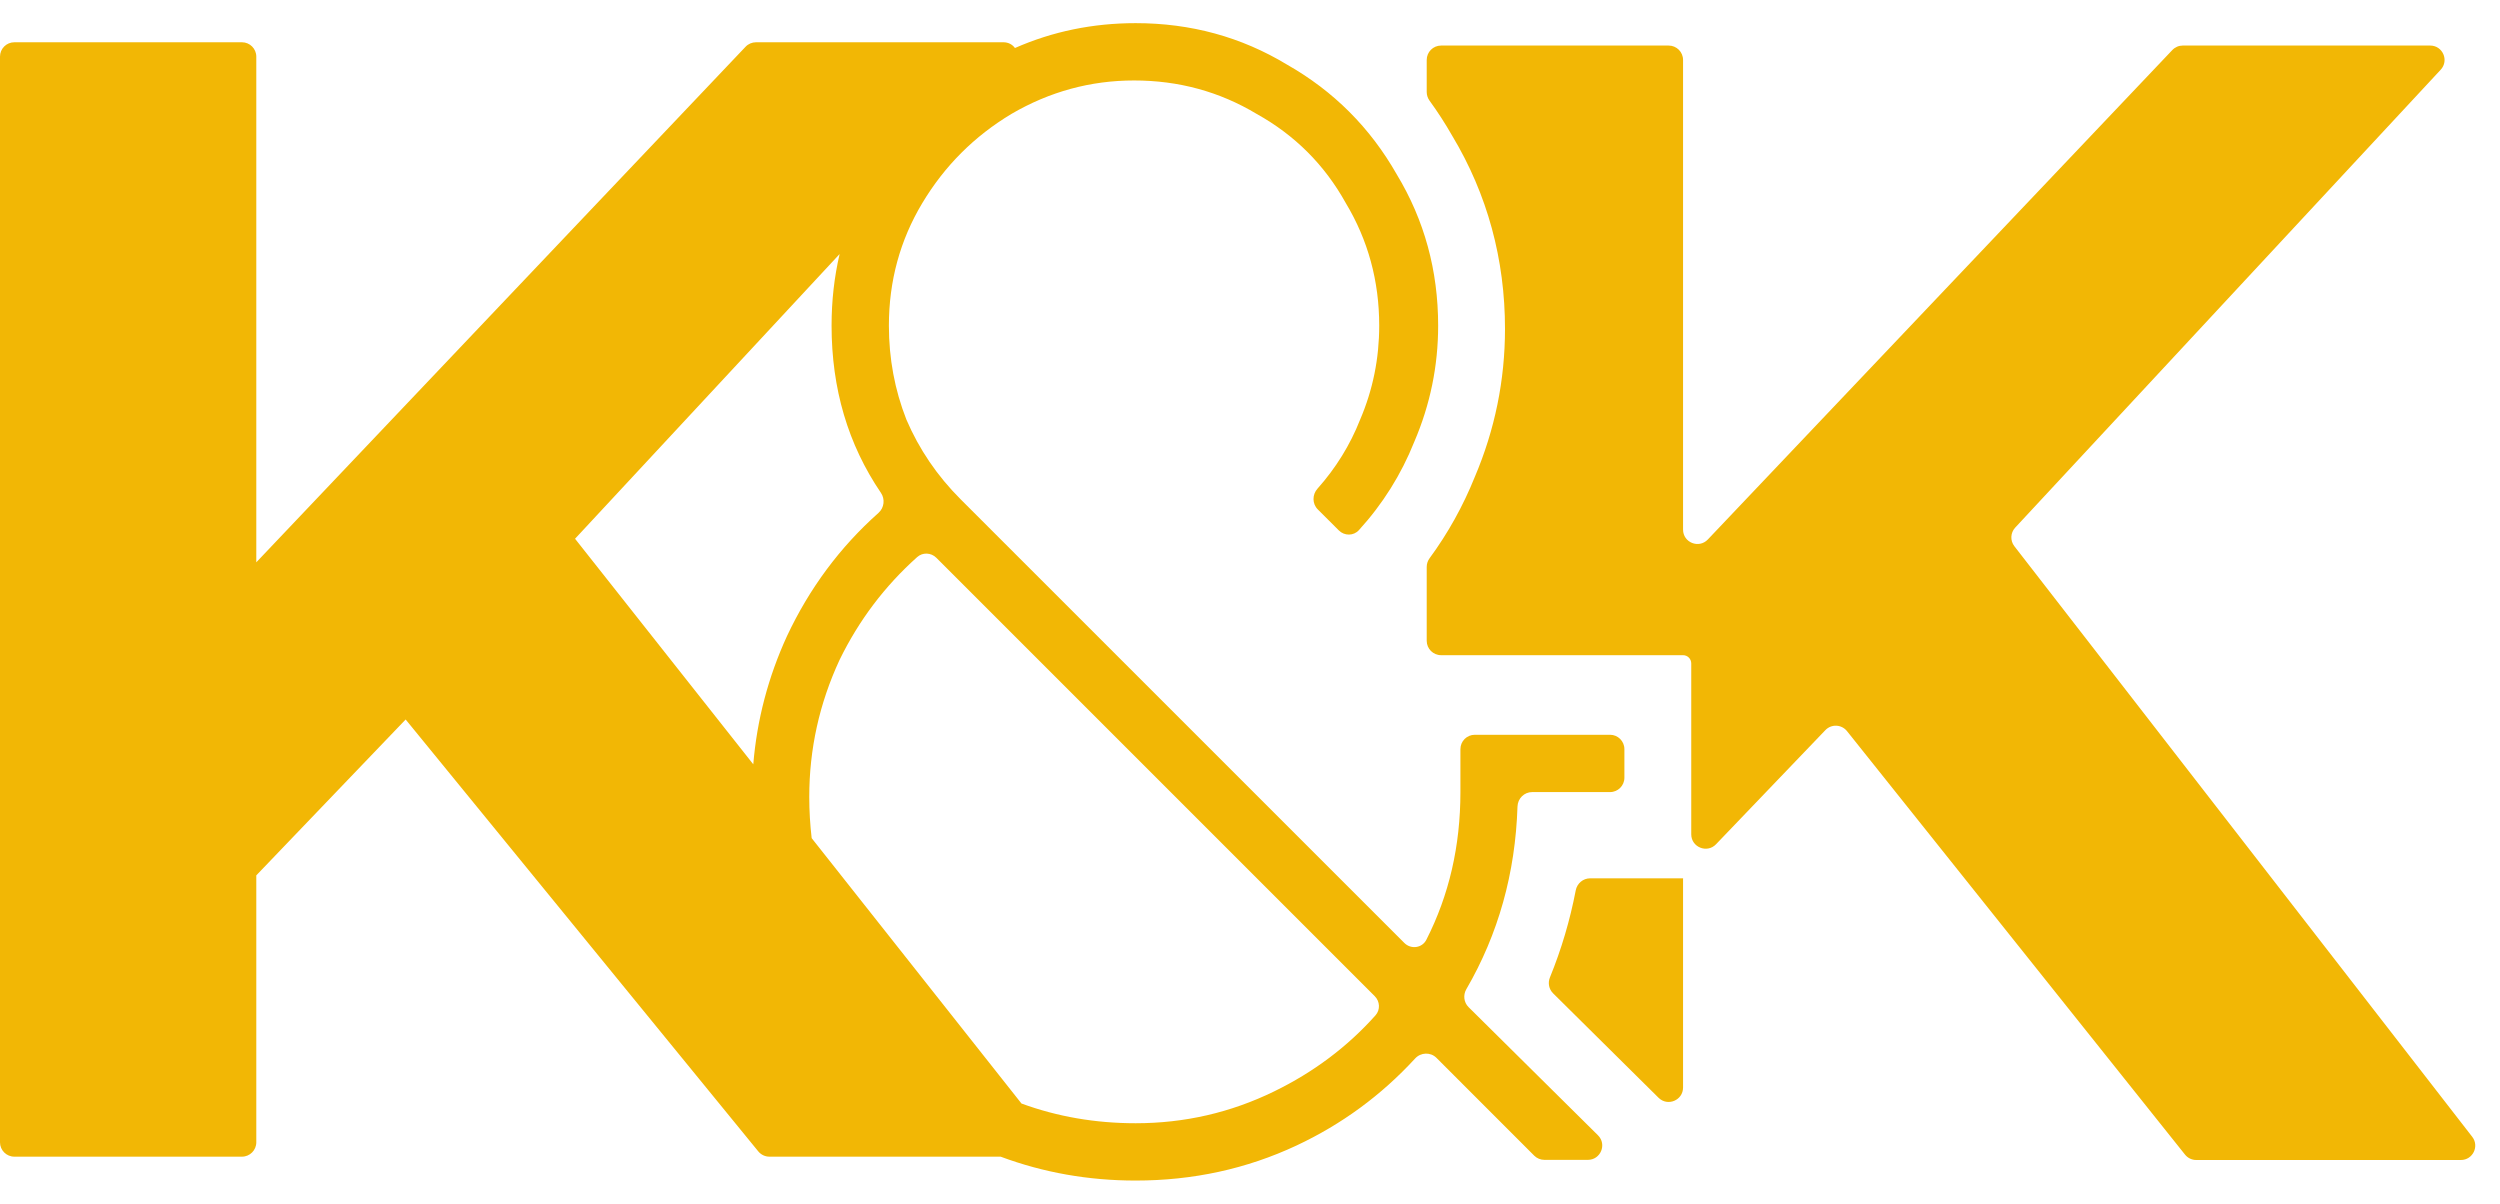<svg width="54" height="26" viewBox="0 0 54 26" fill="none" xmlns="http://www.w3.org/2000/svg">
<path fill-rule="evenodd" clip-rule="evenodd" d="M31.064 7.034C31.064 7.905 30.892 8.742 30.548 9.544C30.265 10.251 29.867 10.887 29.352 11.451C29.237 11.578 29.04 11.578 28.919 11.457L28.463 11.002C28.342 10.88 28.343 10.684 28.457 10.556C28.856 10.108 29.163 9.611 29.379 9.063C29.654 8.421 29.791 7.744 29.791 7.034C29.791 6.071 29.551 5.188 29.069 4.386C28.611 3.561 27.969 2.919 27.143 2.46C26.341 1.979 25.459 1.738 24.496 1.738C23.556 1.738 22.673 1.979 21.848 2.46C21.045 2.942 20.404 3.583 19.922 4.386C19.441 5.188 19.2 6.071 19.2 7.034C19.2 7.744 19.326 8.421 19.578 9.063C19.853 9.704 20.243 10.278 20.747 10.782L30.333 20.367C30.476 20.511 30.717 20.48 30.809 20.299C31.3 19.336 31.545 18.273 31.545 17.109V16.182C31.545 16.01 31.684 15.871 31.856 15.871H34.777C34.948 15.871 35.087 16.01 35.087 16.182V16.799C35.087 16.97 34.948 17.109 34.777 17.109H33.094C32.922 17.109 32.784 17.248 32.778 17.42C32.732 18.861 32.364 20.177 31.672 21.368C31.6 21.493 31.618 21.652 31.721 21.754L34.516 24.522C34.713 24.717 34.575 25.053 34.298 25.053H33.359C33.276 25.053 33.197 25.02 33.139 24.962L31.027 22.849C30.898 22.721 30.688 22.73 30.566 22.864C29.834 23.66 28.98 24.286 28.003 24.744C26.926 25.248 25.768 25.5 24.53 25.5C23.51 25.5 22.538 25.328 21.614 24.984H16.619C16.526 24.984 16.438 24.942 16.379 24.87L8.762 15.541L5.536 18.908V24.674C5.536 24.845 5.397 24.984 5.226 24.984H0.31C0.139 24.984 0 24.845 0 24.674V1.223C0 1.052 0.139 0.913 0.31 0.913H5.226C5.397 0.913 5.536 1.052 5.536 1.223V12.146L16.105 1.009C16.163 0.948 16.245 0.913 16.33 0.913H21.674C21.782 0.913 21.869 0.963 21.923 1.037C22.737 0.679 23.606 0.5 24.53 0.5C25.722 0.5 26.811 0.798 27.797 1.394C28.806 1.967 29.596 2.758 30.17 3.767C30.766 4.753 31.064 5.842 31.064 7.034ZM18.136 5.487C18.02 5.982 17.962 6.497 17.962 7.034C17.962 8.395 18.317 9.599 19.028 10.645C19.121 10.781 19.099 10.968 18.976 11.078C18.142 11.82 17.484 12.707 16.999 13.739C16.593 14.625 16.35 15.548 16.271 16.509L12.421 11.637L18.136 5.487ZM22.064 23.836L17.532 18.104C17.498 17.812 17.48 17.515 17.48 17.212C17.48 16.181 17.698 15.195 18.134 14.255C18.551 13.4 19.11 12.66 19.811 12.033C19.93 11.926 20.112 11.935 20.225 12.048L29.695 21.518C29.808 21.631 29.817 21.812 29.711 21.931C29.104 22.611 28.374 23.159 27.522 23.574C26.582 24.033 25.585 24.262 24.53 24.262C23.661 24.262 22.838 24.12 22.064 23.836ZM30.879 12.058C30.839 12.112 30.817 12.178 30.817 12.245V13.841C30.817 14.013 30.956 14.152 31.128 14.152H35.544H36.354C36.452 14.152 36.531 14.232 36.531 14.33V18.021C36.531 18.301 36.873 18.438 37.066 18.236L39.428 15.771C39.558 15.635 39.777 15.645 39.895 15.792L47.196 24.939C47.255 25.013 47.344 25.056 47.438 25.056H53.155C53.413 25.056 53.558 24.759 53.4 24.555L43.51 11.798C43.417 11.678 43.425 11.508 43.528 11.397L52.719 1.506C52.904 1.307 52.763 0.984 52.492 0.984H47.147C47.062 0.984 46.981 1.019 46.922 1.081L36.889 11.653C36.696 11.856 36.354 11.72 36.354 11.439V1.295C36.354 1.123 36.215 0.984 36.043 0.984H31.128C30.956 0.984 30.817 1.123 30.817 1.295V1.988C30.817 2.055 30.839 2.12 30.878 2.174C31.054 2.416 31.217 2.668 31.368 2.933C32.131 4.203 32.508 5.607 32.508 7.105C32.508 8.212 32.289 9.282 31.856 10.301C31.602 10.931 31.276 11.518 30.879 12.058ZM36.356 18.977C36.358 18.975 36.356 18.972 36.354 18.972H35.776H34.346C34.194 18.972 34.065 19.082 34.036 19.231C33.912 19.878 33.726 20.506 33.479 21.111C33.43 21.23 33.456 21.366 33.547 21.456L35.825 23.712C36.021 23.906 36.354 23.767 36.354 23.491V18.981C36.354 18.98 36.354 18.979 36.355 18.978L36.356 18.977Z" fill="#F2B705"/>
</svg>
